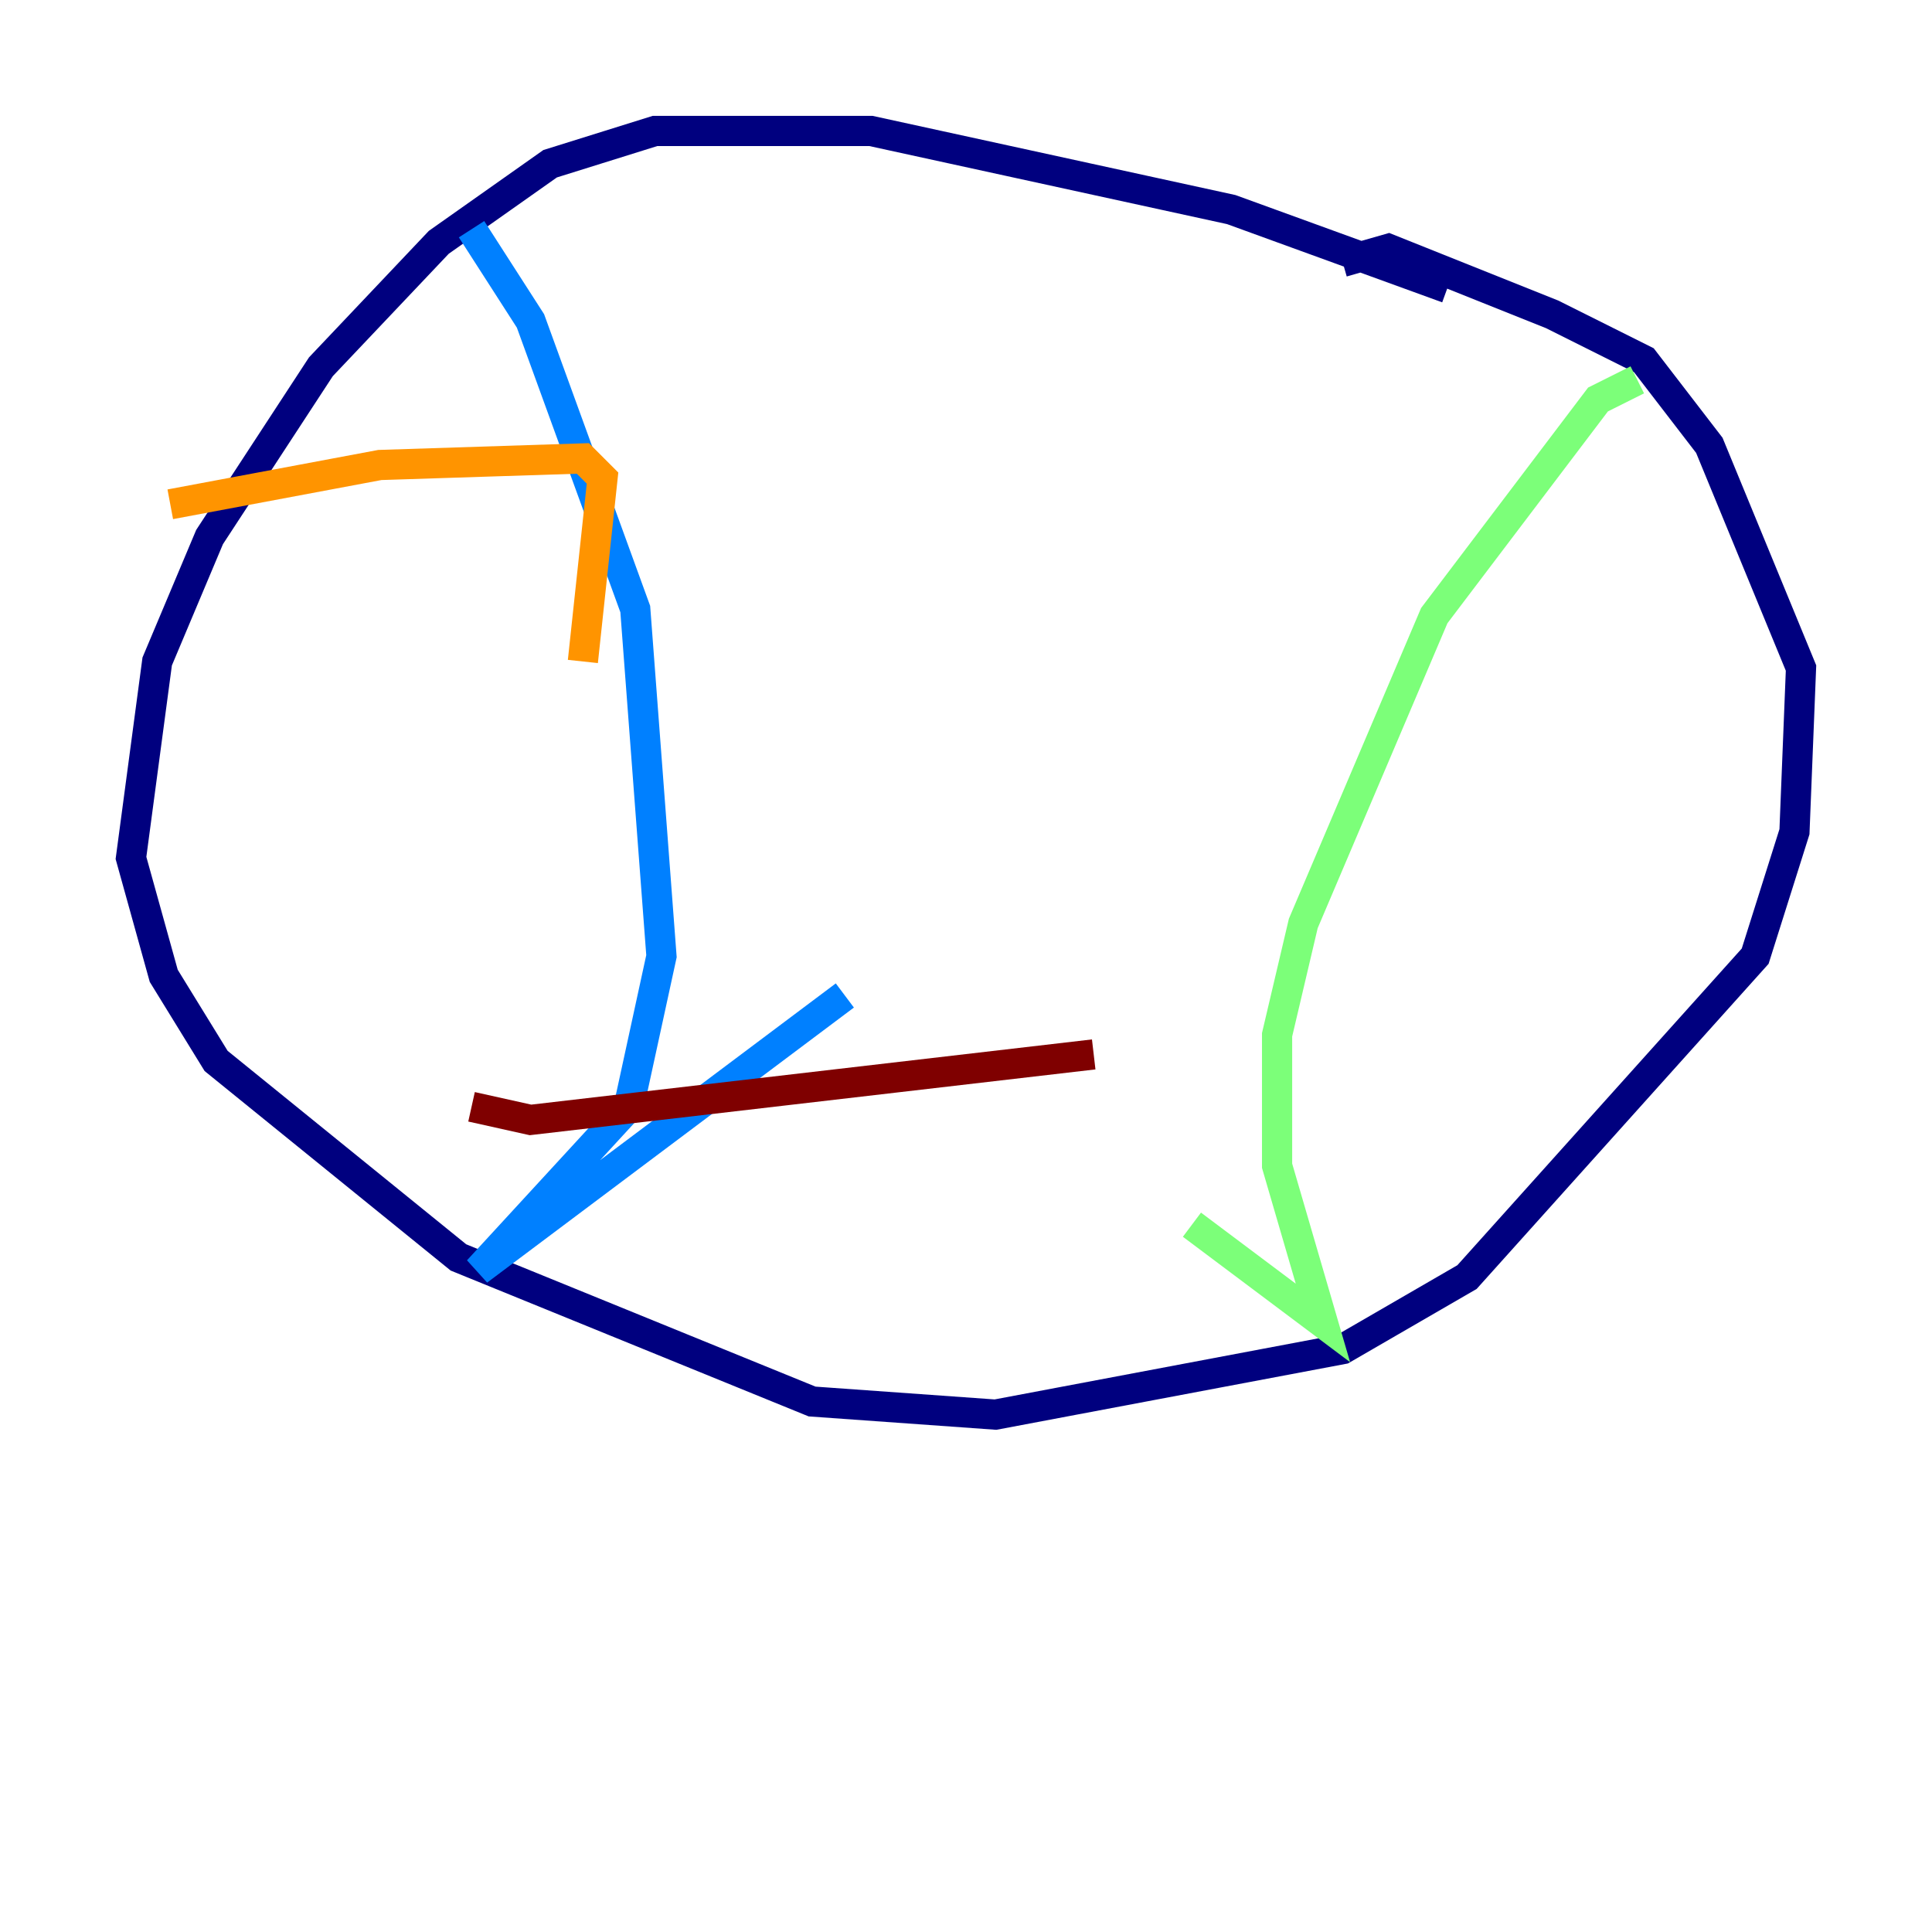 <?xml version="1.0" encoding="utf-8" ?>
<svg baseProfile="tiny" height="128" version="1.2" viewBox="0,0,128,128" width="128" xmlns="http://www.w3.org/2000/svg" xmlns:ev="http://www.w3.org/2001/xml-events" xmlns:xlink="http://www.w3.org/1999/xlink"><defs /><polyline fill="none" points="95.891,19.091 81.573,13.885 57.709,8.678 43.39,8.678 36.447,10.848 29.071,16.054 21.261,24.298 13.885,35.58 10.414,43.824 8.678,56.841 10.848,64.651 14.319,70.291 30.373,83.308 53.803,92.854 65.953,93.722 88.949,89.383 97.193,84.61 116.285,63.349 118.888,55.105 119.322,44.258 113.248,29.505 108.909,23.864 102.834,20.827 91.986,16.488 88.949,17.356" stroke="#00007f" stroke-width="2" /><polyline fill="none" points="31.241,15.186 35.146,21.261 42.088,40.352 43.824,63.349 41.654,73.329 31.675,84.176 55.973,65.953" stroke="#0080ff" stroke-width="2" /><polyline fill="none" points="108.475,25.166 105.871,26.468 95.024,40.786 86.346,61.18 84.61,68.556 84.61,77.234 87.647,87.647 78.969,81.139" stroke="#7cff79" stroke-width="2" /><polyline fill="none" points="11.281,33.41 25.166,30.807 38.617,30.373 39.919,31.675 38.617,43.824" stroke="#ff9400" stroke-width="2" /><polyline fill="none" points="31.241,73.329 35.146,74.197 72.461,69.858" stroke="#7f0000" stroke-width="2" /></svg>